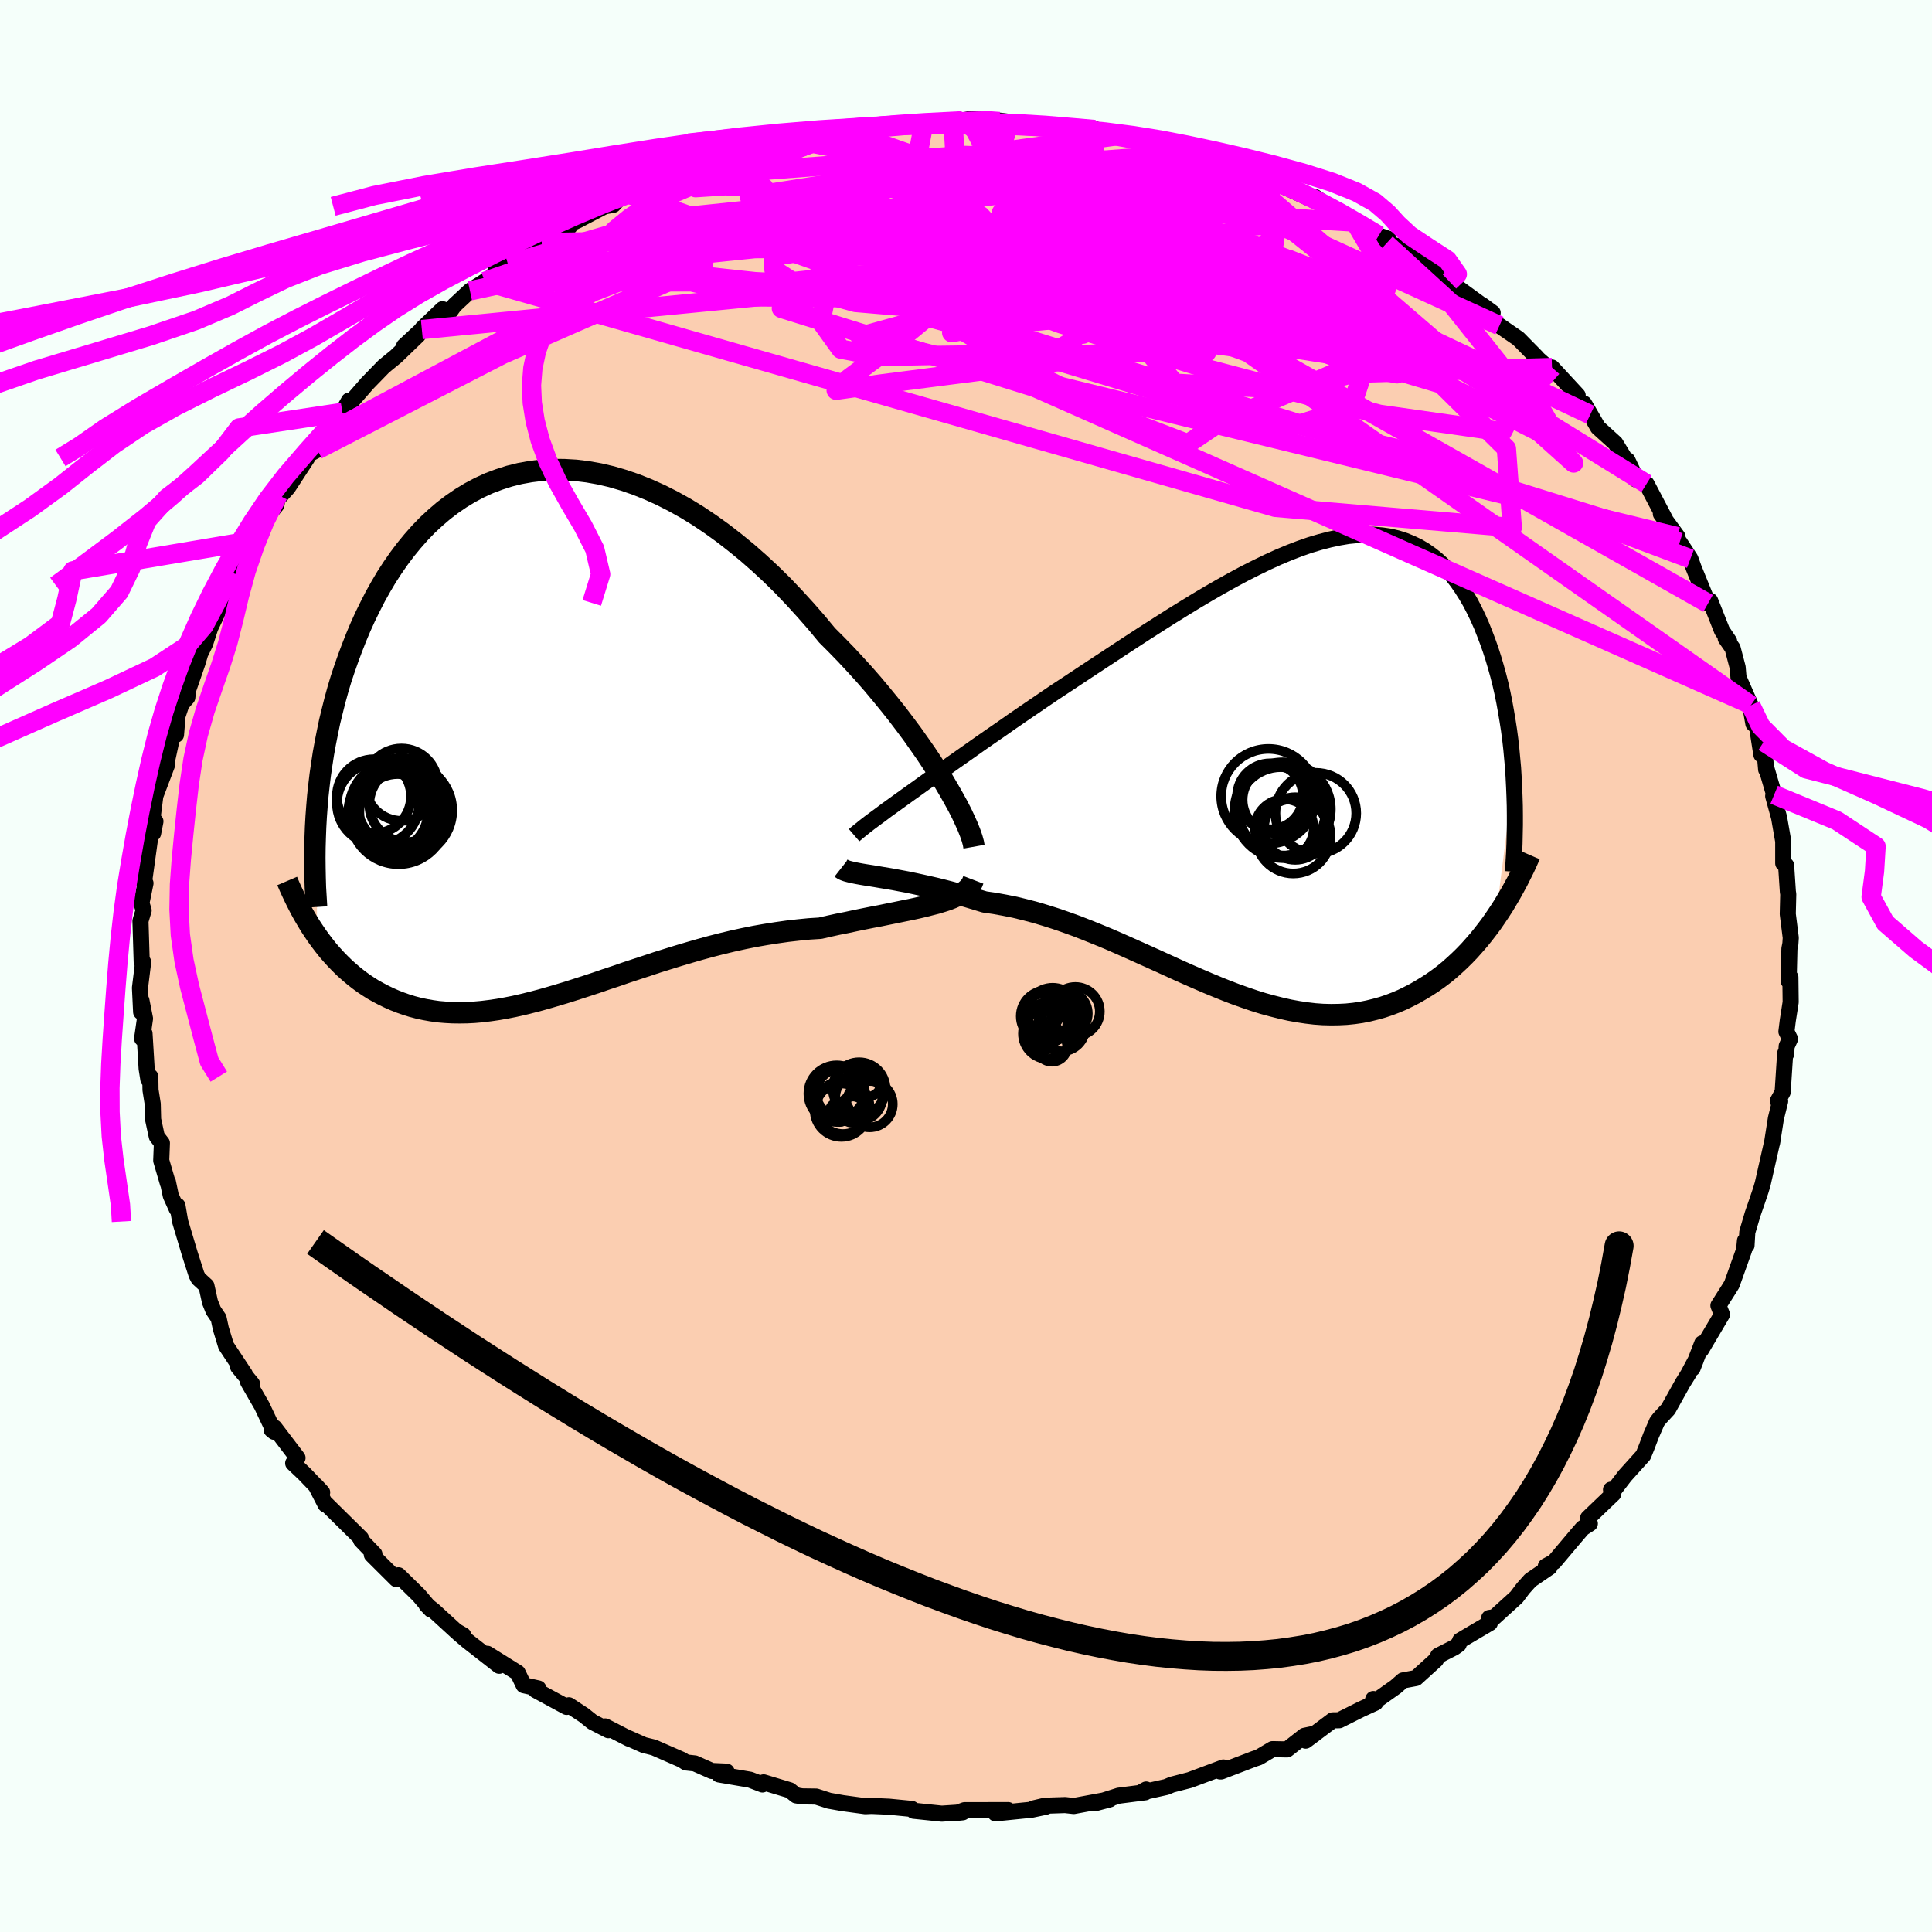 <svg xmlns="http://www.w3.org/2000/svg" width="500" height="500" viewBox="-100 -100 200 200"><defs><clipPath id="c"><path d="m41.32 4.97-.57-.93-.62-.96-.65-.98-.7-1-.72-1.02-.76-1.02-.79-1.04-.82-1.03-.85-1.04-.87-1.04-.9-1.03-.93-1.02-.94-1.01-.97-1-.98-.98-1.11-1.34-1.14-1.3-1.16-1.27-1.18-1.24-1.21-1.19-1.23-1.14-1.24-1.09-1.26-1.03-1.26-.98-1.28-.92-1.28-.86-1.29-.79-1.29-.72-1.28-.65-1.29-.58-1.27-.51-1.28-.44-1.26-.37-1.24-.29-1.24-.22-1.22-.15-1.2-.07-1.18-.01-1.16.07-1.14.14-1.11.2-1.09.27-1.06.34-1.04.39-1 .46-.98.52-.94.57-.92.63-.88.67-.85.73-.82.76-.79.82-.75.85-.72.88-.69.92-.66.95-.63.97-.59 1-.57 1.02-.53 1.04-.51 1.04-.48 1.06-.45 1.07-.42 1.07-.4 1.07-.38 1.08-.36 1.08-.33 1.1-.3 1.09-.28 1.11-.27 1.1-.23 1.11-.22 1.11-.2 1.1-.17 1.11-.16 1.1-.13 1.09-.12 1.1-.09 1.08v13.4l.37.51.39.51.39.49.41.47.43.47.43.44.45.44.46.41.47.4.48.38.5.37.51.34.52.33.54.3.55.29.56.27.59.26.59.23.62.22.62.19.65.17.66.14.68.12.7.1.71.06.73.04.74.01.76-.01.78-.04.8-.07.81-.1.83-.12.85-.15.86-.17.88-.2.89-.22.92-.24.92-.26.95-.28.96-.29.97-.31.99-.32 1-.33 1.02-.35 1.03-.34 1.04-.36 1.06-.35 1.07-.35 1.08-.36 1.09-.34 1.1-.34 1.11-.33 1.11-.32 1.13-.31 1.13-.29 1.13-.27 1.14-.25 1.14-.23 1.14-.2 1.14-.18 1.13-.16 1.14-.13 1.12-.11 1.12-.07.92-.21.91-.2.91-.18.88-.19.88-.18.85-.17.85-.16.82-.17.8-.16.77-.16.75-.15.73-.16.69-.16.66-.17.63-.16"/></clipPath><clipPath id="b"><path d="m-39.74 3.03.83-.59.86-.62.9-.64.93-.65.96-.68.98-.69 1.01-.71 1.02-.72L-31.2-3l1.06-.73 1.07-.75 1.09-.75 1.1-.75 1.1-.75 1.12-.76 1.35-.89 1.36-.9 1.36-.9 1.37-.9 1.35-.89 1.36-.89 1.34-.87 1.33-.85 1.32-.84 1.31-.81 1.29-.79 1.28-.76 1.25-.72 1.24-.69 1.21-.65 1.19-.6 1.17-.57 1.14-.52L-.32-22l1.09-.42 1.06-.37 1.04-.31 1.01-.26.98-.21.95-.16.92-.09.89-.05.87.02.83.07.81.12.77.18.75.24.71.29.69.33.66.39.63.44.61.48.58.53.55.56.52.61.5.65.47.68.45.71.43.74.4.77.38.79.36.81.33.83.32.84.3.85.28.87.26.88.25.9.23.91.21.93.19.94.17.95.16.95.15.97.13.97.11.98.09.98.09.98.06.99-1.85 14.5-.42.61-.44.59-.45.58-.46.57-.48.55-.49.55-.5.52-.52.51-.53.49-.54.48-.55.45-.57.43-.58.41-.6.39-.61.37-.62.36-.64.33-.65.32-.68.29-.68.26-.71.24-.72.2-.73.18-.75.15-.76.11-.78.08-.8.04-.81.01-.82-.02-.84-.06-.85-.1-.87-.13-.88-.16-.89-.2-.91-.23-.92-.25-.93-.29-.94-.32-.96-.34-.97-.37-.97-.39-.99-.41-1-.43-1.01-.44-1.01-.45-1.03-.47-1.03-.47-1.04-.47-1.05-.47-1.05-.47-1.06-.47-1.06-.46-1.07-.44-1.07-.43-1.07-.42-1.08-.39-1.07-.37-1.07-.34-1.07-.32-1.07-.28-1.06-.26-1.05-.21-1.05-.19-1.04-.15-.86-.26-.86-.26-.84-.24-.83-.23-.81-.21-.8-.2-.79-.18-.76-.17-.74-.16-.72-.15-.7-.13-.68-.13-.64-.11-.62-.1-.58-.1"/></clipPath><filter id="a"><feTurbulence baseFrequency=".05" numOctaves="3" result="noise" type="noise"/><feDisplacementMap in="SourceGraphic" in2="noise" scale="2"/></filter></defs><rect width="100%" height="100%" x="-100" y="-100" fill="#F5FFFA"/><path fill="#FBCEB1" stroke="#000" stroke-linejoin="round" stroke-width="1.667" d="m85.16 1.56.18-.4.03 2.58-.3 1.92-.14 1.13.37.76-.34.74-.06.83-.1-.08-.26 4.02-.5.91.24.03-.44 1.78-.4 2.56.11-.6-.11.55-.97 4.28-.21.7-.35 1.03-.47 1.36-.56 1.89-.08 1.38-.16-.49-.09.95-1.28 3.58-.33.53-1.05 1.65.37.93-2.17 3.67-.01-.26.13-.43-1 2.59.35-.89-.81 1.52-.56.9-1.5 2.69-.86.93-.29.36-.62 1.43-.46 1.21-.35.86-1.9 2.11-1.13 1.47-.31-.03.24.43-2.61 2.5.18.58-.74.47-.58.67-2.37 2.81-.87.47.39.09-1.98 1.35-.76.85-.68.9-2.29 2.08-.54.08.07.52-3.08 1.82-.15.4-.47.33-1.65.84-.24.44-2.06 1.87-1.35.25-.75.66L42 76.38l.17-.5.22.38-1.52.7-2.23 1.12-.68.01-2.8 2.1.98-.73-1.1.23-1.8 1.41-1.51-.03-1.43.85-.51.17-3.37 1.29h-.12l.34-.41-3.48 1.3-1.86.48-.57.24-2.7.6.62-.34-.1.29-2.74.35-2.44.78 1.51-.4-3.73.69-.89-.1-2.09.07-1.19.28 1.3-.18-1.47.31-3.77.38 1.32-.34-3.83.01h-.68l-.77.28.58-.06-2.17.14-2.91-.3-.19-.19-2.36-.23-1.8-.08-.65.03-2.35-.32-1.41-.25-1.33-.43-1.45-.02-.62-.1-.66-.53-2.71-.82-.12.22-1.27-.49-3.23-.55.79-.29-1.53-.07-1.76-.78-.91-.1-.44-.28-2.9-1.27-1.02-.25-1.57-.7.03.04-2.47-1.27.33.39-1.65-.85-.89-.71-1.55-1.02-.23.17-3.21-1.74.28-.17-1.52-.34-.62-1.29-3.14-1.96 1.23 1.24-3.28-2.56-.96-.82.52.22-.76-.44-2.29-2.1-.77-.61.49.51-1.28-1.51-2.1-2.06-.17.36-.05.04-2.54-2.53.27-.06-1.39-1.45v-.19l-3.68-3.63.01.14-1.02-1.98.67.72-1.84-1.92-1.16-1.1.45-.55-2.39-3.14-.3.22.27.22-1.27-2.69-1.43-2.48.41.2-1.44-1.75.7.76-1.95-2.95-.54-1.78-.23-1.07-.54-.8-.35-.87-.37-1.68-.82-.75-.2-.38-.7-2.18-1-3.35-.28-1.64-.07.34-.62-1.37-.3-1.43v.15l-.69-2.36.07-1.81-.53-.68-.38-1.77-.04-1.6-.23-1.45-.02-1.38-.2.3-.18-1.12-.22-3.64-.25.52.3-2.07-.37-1.87-.03 1.19-.12-2.5.33-2.67h-.15l-.13-4.25.2-.68.13-.41-.23-.76.42-2.06-.16-.04.11-.81.53-3.83.55-1.72-.24 1.23-.05-1.65.28-2.22 1.2-3.17-.51 1.2.34-.84.72-3.33.39-.19.16-1.96.41-1.22.6-.68.08-.76.98-2.83.28-.95.5-1.02.98-3.01-1.15 2.85 1.93-4.06-.19-.01.82-1.8.38-1.37.92-1.36 1.37-1.94-.38.21.75-1.47 1.95-2.39.18-1.05-.39.78 1.4-1.54 2-3.07-.23-.17 1.28-.68 1.81-3.25-1.1 1.72 1.88-2.34.69-1.22.37-.04 1.53-1.75-.05.05 1.75-1.8 1.27-1.04 2.26-2.18-1.43 1.12 1.84-1.71.05-.11 2.09-2 .75.27.47-.66 1.62-1.51 1.52-.97.9-.59.29-.64 1.27-.54-.05-.03 4.31-2.72-.81.49 1.24-1.3 1.64-.35-.8.11 1.68-.77 2.75-1.44.9-.16.71-.78.83-.34 4.1-1.71.66-.12-.47.42 2.33-1.22.86-.45 2.31-.28-1.29.28 2.49-.71 1.41-.6 2.01-.88.89.12 2.59-.78-1.46.22.86.1 3.12-.76 2.02-.13.81-.37.77.01 1.67-.16 1 .04 3.48-.41.44.11-.22.04 3.25-.19.95-.15.63-.15.08-.02 3.17.16 1.02.13-1.06-.04 5.33.37.62.15 1.93.17-.42.04 2.43.1-.12-.11 1.2.58 1.65.12 2.34.68 2.03.54-1.67-.25 3.17.53 2.15.34-1.44.07 1.9.32 1.57.56 1.6.58 1.15.42.04.08 2.79.76 2.38 1.1-1.19-.43 3.57 1.65-.31-.54 1.8 1.25.11.16 2.2 1.17.24.01 2.23 1.38 1.03.35-.27.5 1.09.22.93.32 1.05 1.1 4.07 2.66-1.5-.86.92.48L53.96-68l.56.38-1.03-.76 1.36 1.88.37.21 1.96 1.35 1.93 1.96-.08-.03 1.55 1.36.08-.3 2.66 2.88-.25.77 1.55 1.23-.63-1.14 1.43 2.46 1.8 1.63 1.04 1.71.21.05.87 1.83-.06.13 1.17.49 1.96 3.73-.48-.63 1.73 2.37-.1.63-.49-.86.81.82 1.11 1.7.33.92 1.5 3.69.22-.26 1.22 3.08.74 1.1-.36-.31.72 1.03.52 1.98.09 1.05 1.27 2.89-.09-.13.36 2.03.38.34.45 2.87.24-1.34.25 2.87.03-.12.8 2.73-.1.14.61 2.22.43 2.46v2.28l.3.21.18 2.73.04.26-.05 2.05.31 2.46-.04.62-.1.51-.08 3.35.18-.4" filter="url(#a)"/><path fill="#fff" d="m-39.74 3.03.83-.59.86-.62.9-.64.93-.65.96-.68.98-.69 1.01-.71 1.02-.72L-31.2-3l1.06-.73 1.07-.75 1.09-.75 1.1-.75 1.1-.75 1.12-.76 1.35-.89 1.36-.9 1.36-.9 1.37-.9 1.35-.89 1.36-.89 1.34-.87 1.33-.85 1.32-.84 1.31-.81 1.29-.79 1.28-.76 1.25-.72 1.24-.69 1.21-.65 1.19-.6 1.17-.57 1.14-.52L-.32-22l1.09-.42 1.06-.37 1.04-.31 1.01-.26.98-.21.95-.16.92-.09.89-.05.87.02.83.07.81.12.77.18.75.24.71.29.69.33.66.39.63.44.61.48.58.53.55.56.52.61.5.65.47.68.45.71.43.74.4.77.38.79.36.81.33.83.32.84.3.85.28.87.26.88.25.9.23.91.21.93.19.94.17.95.16.95.15.97.13.97.11.98.09.98.09.98.06.99-1.85 14.5-.42.61-.44.59-.45.58-.46.57-.48.55-.49.55-.5.52-.52.51-.53.49-.54.48-.55.45-.57.43-.58.41-.6.39-.61.37-.62.36-.64.33-.65.32-.68.29-.68.26-.71.24-.72.2-.73.18-.75.15-.76.11-.78.08-.8.04-.81.01-.82-.02-.84-.06-.85-.1-.87-.13-.88-.16-.89-.2-.91-.23-.92-.25-.93-.29-.94-.32-.96-.34-.97-.37-.97-.39-.99-.41-1-.43-1.01-.44-1.01-.45-1.03-.47-1.03-.47-1.04-.47-1.05-.47-1.05-.47-1.06-.47-1.06-.46-1.07-.44-1.07-.43-1.07-.42-1.08-.39-1.07-.37-1.07-.34-1.07-.32-1.07-.28-1.06-.26-1.05-.21-1.05-.19-1.04-.15-.86-.26-.86-.26-.84-.24-.83-.23-.81-.21-.8-.2-.79-.18-.76-.17-.74-.16-.72-.15-.7-.13-.68-.13-.64-.11-.62-.1-.58-.1" filter="url(#a)" transform="translate(33.77 -20.79)"/><path fill="#fff" d="m41.32 4.97-.57-.93-.62-.96-.65-.98-.7-1-.72-1.02-.76-1.02-.79-1.04-.82-1.03-.85-1.04-.87-1.04-.9-1.03-.93-1.02-.94-1.01-.97-1-.98-.98-1.11-1.34-1.14-1.3-1.16-1.27-1.18-1.24-1.21-1.19-1.23-1.14-1.24-1.09-1.26-1.03-1.26-.98-1.28-.92-1.28-.86-1.29-.79-1.29-.72-1.28-.65-1.29-.58-1.27-.51-1.28-.44-1.26-.37-1.24-.29-1.24-.22-1.22-.15-1.2-.07-1.18-.01-1.16.07-1.14.14-1.11.2-1.09.27-1.06.34-1.04.39-1 .46-.98.52-.94.57-.92.63-.88.67-.85.73-.82.76-.79.82-.75.85-.72.88-.69.92-.66.95-.63.97-.59 1-.57 1.02-.53 1.04-.51 1.04-.48 1.06-.45 1.07-.42 1.07-.4 1.07-.38 1.08-.36 1.08-.33 1.1-.3 1.09-.28 1.11-.27 1.1-.23 1.11-.22 1.11-.2 1.1-.17 1.11-.16 1.1-.13 1.09-.12 1.1-.09 1.08v13.4l.37.51.39.51.39.49.41.47.43.47.43.44.45.44.46.41.47.4.48.38.5.37.51.34.52.33.54.3.55.29.56.27.59.26.59.23.62.22.62.19.65.17.66.14.68.12.7.1.71.06.73.04.74.01.76-.01.78-.04.8-.07.81-.1.83-.12.85-.15.86-.17.88-.2.89-.22.92-.24.92-.26.95-.28.96-.29.97-.31.99-.32 1-.33 1.02-.35 1.03-.34 1.04-.36 1.06-.35 1.07-.35 1.08-.36 1.09-.34 1.1-.34 1.11-.33 1.11-.32 1.13-.31 1.13-.29 1.13-.27 1.14-.25 1.14-.23 1.14-.2 1.14-.18 1.13-.16 1.14-.13 1.12-.11 1.12-.07.92-.21.91-.2.91-.18.88-.19.88-.18.85-.17.85-.16.82-.17.8-.16.77-.16.75-.15.73-.16.69-.16.66-.17.63-.16" filter="url(#a)" transform="translate(-43.63 -24.1)"/><g fill="none" stroke="#000" transform="translate(33.77 -20.79)"><path stroke-linejoin="round" stroke-width="1.667" d="m-45.35 7.25.29-.25.36-.29.42-.34.49-.38.55-.41.6-.44.65-.49.71-.51.75-.54.79-.57.83-.59.86-.62.9-.64.93-.65.96-.68.98-.69 1.01-.71 1.02-.72L-31.2-3l1.06-.73 1.07-.75 1.09-.75 1.1-.75 1.1-.75 1.12-.76 1.35-.89 1.36-.9 1.36-.9 1.37-.9 1.35-.89 1.36-.89 1.34-.87 1.33-.85 1.32-.84 1.31-.81 1.29-.79 1.28-.76 1.25-.72 1.24-.69 1.21-.65 1.19-.6 1.17-.57 1.14-.52L-.32-22l1.09-.42 1.06-.37 1.04-.31 1.01-.26.98-.21.95-.16.92-.09.89-.05.87.02.83.07.81.12.77.18.75.24.71.29.69.33.66.39.63.44.61.48.58.53.55.56.52.61.5.65.47.68.45.71.43.74.4.77.38.79.36.81.33.83.32.84.3.85.28.87.26.88.25.9.23.91.21.93.19.94.17.95.16.95.15.97.13.97.11.98.09.98.09.98.06.99.05.98.04.99.03.98.01.98v.98l-.02.98-.02.97-.04.97-.06.97-.06.96" filter="url(#a)"/><path stroke-linejoin="round" stroke-width="2.222" d="m-46.69 10.66.14.11.2.1.25.09.3.08.34.08.4.08.43.08.48.08.52.08.55.09.58.1.62.1.64.11.68.13.7.13.72.15.74.16.76.17.79.18.8.2.81.21.83.23.84.24.86.26.86.26 1.04.15 1.05.19 1.05.21 1.06.26 1.07.28 1.07.32 1.07.34 1.07.37 1.08.39 1.07.42 1.07.43 1.07.44 1.06.46 1.06.47 1.05.47 1.05.47 1.04.47 1.03.47 1.03.47 1.01.45 1.01.44 1 .43.99.41.97.39.97.37.96.34.94.32.93.29.92.25.91.23.89.2.88.16.87.13.85.1.84.06.82.02.81-.01.8-.04.78-.08.76-.11.75-.15.73-.18.72-.2.71-.24.68-.26.68-.29.65-.32.64-.33.62-.36.61-.37.6-.39.58-.41.57-.43.55-.45.54-.48.53-.49.52-.51.5-.52.49-.55.48-.55.46-.57.45-.58.44-.59.42-.61.41-.61.4-.62.38-.64.37-.63.36-.65.35-.65.33-.66.33-.66.31-.67.29-.67" filter="url(#a)"/><circle cx="-.815" cy="6.56" r="3.038" clip-path="url(#b)" filter="url(#a)"/><circle cx="-1.015" cy="4.66" r="4.952" clip-path="url(#b)" filter="url(#a)"/><circle cx="-1.675" cy="3.585" r="3.462" clip-path="url(#b)" filter="url(#a)"/><circle cx="-1.16" cy="4.8" r="4.6" clip-path="url(#b)" filter="url(#a)"/><circle cx=".315" cy="6.56" r="3.24" clip-path="url(#b)" filter="url(#a)"/><circle cx="-2.455" cy="3.215" r="4.898" clip-path="url(#b)" filter="url(#a)"/><circle cx=".11" cy="7.355" r="3.86" clip-path="url(#b)" filter="url(#a)"/><circle cx="-.81" cy="4.555" r="4.802" clip-path="url(#b)" filter="url(#a)"/><circle cx="-2.29" cy="3.225" r="3.416" clip-path="url(#b)" filter="url(#a)"/><circle cx="2.445" cy="4.975" r="4.182" clip-path="url(#b)" filter="url(#a)"/></g><g fill="none" stroke="#000" transform="translate(-43.63 -24.1)"><path stroke-linejoin="round" stroke-width="2.222" d="m44.46 11.75-.07-.39-.13-.47-.19-.55-.24-.61-.3-.67-.34-.73-.4-.78-.45-.82-.49-.86-.53-.9-.57-.93-.62-.96-.65-.98-.7-1-.72-1.02-.76-1.02-.79-1.04-.82-1.03-.85-1.04-.87-1.04-.9-1.03-.93-1.02-.94-1.01-.97-1-.98-.98-1.11-1.34-1.14-1.3-1.16-1.27-1.18-1.24-1.21-1.19-1.23-1.14-1.24-1.09-1.26-1.03-1.26-.98-1.28-.92-1.28-.86-1.29-.79-1.29-.72-1.28-.65-1.29-.58-1.27-.51-1.28-.44-1.26-.37-1.24-.29-1.24-.22-1.22-.15-1.2-.07-1.18-.01-1.16.07-1.14.14-1.11.2-1.09.27-1.06.34-1.04.39-1 .46-.98.52-.94.57-.92.63-.88.67-.85.73-.82.76-.79.82-.75.85-.72.88-.69.92-.66.95-.63.97-.59 1-.57 1.02-.53 1.04-.51 1.04-.48 1.06-.45 1.07-.42 1.07-.4 1.07-.38 1.08-.36 1.08-.33 1.1-.3 1.09-.28 1.11-.27 1.1-.23 1.11-.22 1.11-.2 1.1-.17 1.11-.16 1.1-.13 1.09-.12 1.1-.09 1.08-.08 1.08-.06 1.07-.04 1.07-.03 1.05-.01 1.05.01 1.04.02 1.03.03 1.02.06 1 .06 1" filter="url(#a)"/><path stroke-linejoin="round" stroke-width="2.222" d="m44.39 15.18-.13.34-.2.31-.26.29-.31.26-.37.24-.42.22-.46.21-.51.2-.56.18-.59.18-.63.16-.66.17-.69.16-.73.16-.75.15-.77.16-.8.16-.82.17-.85.16-.85.17-.88.18-.88.19-.91.18-.91.2-.92.21-1.12.07-1.12.11-1.14.13-1.13.16-1.14.18-1.14.2-1.14.23-1.14.25-1.13.27-1.13.29-1.13.31-1.11.32-1.11.33-1.1.34-1.09.34-1.08.36-1.07.35-1.06.35-1.04.36-1.03.34-1.02.35-1 .33-.99.32-.97.31-.96.29-.95.28-.92.26-.92.24-.89.22-.88.2-.86.17-.85.15-.83.12-.81.1-.8.07-.78.04-.76.01-.74-.01-.73-.04-.71-.06-.7-.1-.68-.12-.66-.14-.65-.17-.62-.19-.62-.22-.59-.23-.59-.26-.56-.27-.55-.29-.54-.3-.52-.33-.51-.34-.5-.37-.48-.38-.47-.4-.46-.41-.45-.44-.43-.44-.43-.47-.41-.47-.39-.49-.39-.51-.37-.51-.36-.53-.35-.53-.33-.55-.33-.56-.31-.56-.3-.58-.29-.58-.28-.59-.27-.59-.26-.61" filter="url(#a)"/><circle cx="-14.22" cy="7.347" r="3.92" clip-path="url(#c)" filter="url(#a)"/><circle cx="-15.295" cy="7.832" r="4.908" clip-path="url(#c)" filter="url(#a)"/><circle cx="-16.19" cy="8.142" r="4.124" clip-path="url(#c)" filter="url(#a)"/><circle cx="-17.235" cy="7.277" r="4.254" clip-path="url(#c)" filter="url(#a)"/><circle cx="-14.78" cy="7.217" r="4.644" clip-path="url(#c)" filter="url(#a)"/><circle cx="-15.115" cy="8.562" r="4.994" clip-path="url(#c)" filter="url(#a)"/><circle cx="-14.81" cy="5.327" r="3.746" clip-path="url(#c)" filter="url(#a)"/><circle cx="-17.66" cy="6.532" r="3.838" clip-path="url(#c)" filter="url(#a)"/><circle cx="-15.19" cy="8.207" r="3.98" clip-path="url(#c)" filter="url(#a)"/><circle cx="-14.42" cy="7.997" r="4.866" clip-path="url(#c)" filter="url(#a)"/></g><g fill="none" stroke="#F0F" stroke-linejoin="round" stroke-width="2"><path d="m-43.92-74.89 48.36-.74 3.15.34-2.88 2.27 2.23 3.6 3.68 3.09 1.5.92-.33-1.53-.23-2.96.87-2.79 1.71-1.26 1.95.8 2.1 2.45 2.76 2.92 4.26 2.23 6.47 1.29 8.64 1.36 9.64 2.88 8.19 4.14 3.38 1.71-3.04-5.29 2.17-2.49" filter="url(#a)"/><path d="m13.22-86.7.11 4.91-8.12 1.52-4.95.78-1.27 1.85 2.97 3.46L8-69.78l7.01 3.99 6.17 2.29 3.75-.06-.4-2.22-5.82-3.43-10.91-3.4-13.3-2.3-11.42-.86-6.31.22-3.48 1.18-11.87 4.57-27.86 14.83" filter="url(#a)"/><path d="m-47.42-72.66 16.17-4.69 18.03-1.87 10.47 1.87 4.7 2.89 1.16 1.77-.76.22-1.39-.66-1.16-.76-.39-.39.92.1 2.77.58 4.49 1 4.94 1.35 3.18 1.52-.56 1.43-4.58 1.09-6.69.59-5.65.05-2.43-.67.27-1.75.02-3.13-2.87-3.8-.38-2.67 34.88-4.04" filter="url(#a)"/><path d="m-34.97-79.92 40.8 14.5-3.09-4.37-2.15-5.8.9-2.09 1.36 1.45 1.13 3.01.82 2.6-.17 1.12-1.94-.45-3.35-1.54-2.72-1.96.51-1.74 4.54-1.06 6.03-.32 3.32-.1-.31-.47 3.29.18 19.01 4.92 31.61 14.97" filter="url(#a)"/><path d="m27.72-82.63 27.86 24 7.32 6.56-2.63-2.84-6.52-5.71-7.19-5.25-6.46-3.34-6.08-1.38-7.02-.18-8.56.25-8.79.54-6.26 1.23-1.3 2.26 4.71 3.05 12.43 3.76 25.4 6.14 30.36 11.39" filter="url(#a)"/><path d="m9.4-86.9-.37 4.29-11.67 4.14-3.44 3 1.66.67 1.8-.62.42-.14.47 1.31 3.23 2.5 7.79 2.54 11.31 1.4 11.31-.27 7.87-1.41 3.63-1.33 1.11-.36-.03-.21L42-74.05l-1.74-2.96" filter="url(#a)"/><path d="M28.91-82.13 2.27-66.86l3.5 5.31 4.83-2.9 5.62-4.91 5.89-3.55 5.75-1.16 5.54.91 4.71 1.86 2.67 1.59-.33.65-3.75-.12-7.61-.25-12.22.02-16.57.12-16.05.03-3.36 1.18 26.2 8.18 74.06 32.79" filter="url(#a)"/><path d="m4.51-87.38-2.23 7.04-8.78 8.23 8.99 7.35 17.27 4.33 14.03.76 6.4-1.71-.11-2.44-3.01-1.62h-2.16l1.06 1.43 4.13 1.83 4.51.88.9-1.12-6-3.5-13.85-5.3-19.7-5.22-21.63-2.16-20.39 2.99-13.77 4.75" filter="url(#a)"/><path d="M73.88-43.85 5.42-65.18-5.6-72.73l10.12.38L16-69.84l4 1.68-2.49.17-3.42-.96.04-1.38 4.04-1.14 5.51-.58 3.71-.16-.13-.25-3.9-.6-5.82-.52-5.8.32-5.63.89-5.76-1.19-1.25-6.38-.44-7.41" filter="url(#a)"/><path d="m28.87-82.21 3.03 6.58-4.93 5.07-4.26.56 1.19-.53 2.28-.41-1.9-.81-7.35-1.4-9.84-1.19-7.56-.05-1.74 1.42 4.29 2.36 7.28 2.43 6.51 1.85 4.32 1.2 2.44.56-4-1.2-24.06-5-44.4-.09" filter="url(#a)"/><path d="m-12.54-86.42 40.55 14.29 3.69 1.41-11.5-.62-16.95-.49-14.91.3-8.81.96-2.3.9 2.18.12 3.67-.91 2.6-1.56.07-1.48-2.75-.8-4.87.04-5.64.58-4.92.68-3.13.51-.87.36 1.56.16 3.85-.32 3.87-.52-3.06 1.72-17.76 7.78-19.18 9.87" filter="url(#a)"/><path d="m-47.42-72.66 15.44.72 15.53 1.68 11.01 1.57 8.29 1.32 2.96 1.17-3.39.25-6.55-1.31-4.5-2.41 1.05-2.11 6.24-.57 7.79.94 5.03.91.41-1.01-2.14-3.24-.98-3.52-1.27-2.18-25.18-5.08" filter="url(#a)"/><path d="m43.49-74.77 6.67 6.1 7.44 9.36-2.08 4.01-12.71-1.81-17.52-4.62-15.47-4.75-9.74-3.56-4.23-2.02-1.05-.61.08.44.79 1.02 2.56 1.13 5.52.91 8.22.6 8.65.28 5.89-.05 1.1-.47-2.89-.83-3.36-.93-.25-.8 3.14-.93 4.04-1.04 9.03 2.96 33.13 20.47" filter="url(#a)"/><path d="M16.07-86 .73-83.92l9.48 3.36 9.87 4.29 2.95 2.72-2.45.87-4.68.06-5.71-.02-6.91-.06-7.76-.33-7.3-.55-5.38-.32-2.74.44.02 1.37 2.86 1.86 5.57 1.54 7.07.6 5.78-.36 1.86-1.03-.71-1.5 4.72-.53L29.2-63.5l52.04 36.52" filter="url(#a)"/><path d="M40.26-77.01 8.91-78.9l-.03 6.63 3.26 4.78-1.28.57-3.5-1.87L4.7-71.3l-1.18-2.23-.53-1.64-.41-1.08.25-.71 2.06-.39 4.74.24 7.71 1.54 10.01 3.48 10.29 5.25 6.34 4.95-4.2-.4-19.95-11.56L-.39-87.5" filter="url(#a)"/><path d="m-9.29-86.94-2.76 5.96L3.63-70.83l18.03 5.97 10.47 1.36 3.09-.5-1.24-.87-2.65-1.28-1.87-1.93-.11-2.35 1.23-2.32 1.29-1.92.2-1.36-1.21-.67-2.23.21-2.91 1.17-4.04 1.96-6.31 2.31-9.23 2.21-10.71 1.9-6.41 1.77 14.31 3.61 70.33 17.12" filter="url(#a)"/><path d="m-56.33-65.88 55.55-5.43 24.28 4.58-4.31 3.02-15.52 1.85-12.43 1.6-4.68.66 1.31-1.23 4.32-3.22 5.36-4.41 4.95-4.48 2.94-3.51v-1.82l-1.77.28-.12 2.34 4.33 3.73 6.03 3.58-2.72.71-18.24-5.49 2.68-14.08" filter="url(#a)"/><path d="M76.82-37.54 21.21-68.98 7.23-79.97l.56-1.67 2.96 2.42 1.92 3.24 1.27 2.22 1.33.8 1.37-.1 1.11-.47 1.14-.61 2.29-.41 5.02.73 8.62 3.38 11.21 7.06 9.91 9.81.61 8.18-24.53-2.09-81.85-23.38" filter="url(#a)"/><path d="m44.58-74.55-1.07 4.45-19.91-5.49-19.38-4.15-14.64-.93-10.44 1.57-6.7 2.81-2.56 3.03 2.05 2.52 6.36 1.47 8.84.09 8.18-1.18 4.18-1.94-1.64-1.88-6.6-1.23-8.18-.52-5.7-.4-1.01-1 2.11-1.72.61-1.53-3.99-.19-3.08.2 16.26-6.22" filter="url(#a)"/><path d="m31.7-81.37-34.48 6.32 3.2 1.19 12.13 2.66 13 3.59 7.82 1.97 1.19-.52-2.22-1.9-1.4-1.79 1.08-1.12 1.9-.85-.53-1.29-5.2-2.16-8.84-2.9-7.25-2.7 1.95-.79 15.37 3.57 25.8 11.8" filter="url(#a)"/><path d="m24.09-84.16-34.2 2.57-12.33 1.92.82.86 6.72 1.37 9.51 1.75 9.84 1.45 7.43.83 3.53.31.27.03-1.07-.1-.93-.38-.32-.83.13-1.09-1.47-1.44-8.14-4.1-3.56-6.66" filter="url(#a)"/><path d="m-30.87-81.63 30.73-2.28 16.13.56 9.56 2.47 8 4.52 6.5 5.21 3 3.79-.72 1.52-1.93.4-.37 1.25 1 2.92-1.18 3.51-6.47 2.02-9.12-1.4-5.86-7.04-30.94-22.24" filter="url(#a)"/><path d="M13.22-86.7 6.43-76.47-.9-67.88l-.58 2.32 3.75-.69 7.08-.69 7.63.33 4.9 1.08.58 1.18-3.51.78-6.43.26H4.66l-7.61.1-5.99.11-4.02-.76-2.06-2.87 1.06-5.31 4.77-5.56-1.85-.93-40.31 8.64" filter="url(#a)"/><path d="m60.66-61.95-22.67.66-11.9 5.12-3.12 2.11-6.34-2.43-9.15-4.65-7.97-4.69-5.05-3.86-2.68-2.96-1.38-2.08-.63-1.24.41-.51 2.29-.05 4.86.12 7.03.06 7.14-.17 4.18-.66-.88-1.53-4.05-2.52 1.38-2.3 19.57 2.16M-.39-87.5l-3.85.2-2.52.17-2.89.23-3.43.33-3.76.44-3.93.54-3.96.62-3.92.68-3.78.74-3.57.8-3.38.85-3.3.94-3.36 1.01-3.55 1.09-3.8 1.16-4.09 1.23-4.47 1.31-4.99 1.39-5.71 1.47-6.65 1.56-7.68 1.62-8.56 1.67-8.84 1.7-8.08 1.72-6.24 1.76-4.4 1.79-4.55 1.74-7.21 1.43" filter="url(#a)"/><path d="m-9.29-86.94-2.21.28-1.66.46-1.55.58-1.79.66-2.05.72-2.26.77-2.43.81-2.55.88-2.55.96-2.42 1.04-2.17 1.12-1.85 1.2-1.55 1.27-1.32 1.35-1.18 1.43-1.12 1.5-1.1 1.57-1.05 1.63-.96 1.67-.81 1.7-.6 1.72-.37 1.74-.14 1.76.08 1.82.3 1.88.52 2 .78 2.12 1.04 2.21 1.27 2.26 1.35 2.29 1.21 2.38.61 2.6-.92 2.97m21.06-47.94-.88.08-2.65.57-3.47.75-3.78.83-3.75.92-3.58 1.01-3.52 1.1-3.75 1.19-4.28 1.24-4.88 1.29-5.23 1.31-5.07 1.34-4.39 1.35-3.51 1.38-2.88 1.39-2.85 1.43-3.53 1.5-4.66 1.59-5.71 1.72-6.17 1.85-5.76 1.99-4.71 2.07-3.78 2.1-3.97 2.08-6.19 2.22-10.64 3.25" filter="url(#a)"/><path d="m-22.57-84.31-3.15.94-2.65.77-2.69.83-2.83.95-2.97 1.07-3.04 1.16-3.1 1.23-3.16 1.3-3.2 1.36-3.23 1.45-3.18 1.52-3.08 1.6-2.94 1.64-2.87 1.68-2.95 1.71-3.2 1.73-3.51 1.75-3.73 1.79-3.69 1.85-3.41 1.92-3.02 2.02-2.75 2.12-2.8 2.22-3.17 2.3-3.64 2.38-3.94 2.47-3.9 2.54-3.55 2.56-3.11 2.44-2.84 2.22-3.05 2.16-3.41 2.83" filter="url(#a)"/><path d="m-23.98-83.71-1.77.54-2.45.79-2.86 1.01-3.11 1.16-3.18 1.23-3.06 1.28-2.91 1.3-2.79 1.33-2.73 1.34-2.7 1.37-2.62 1.38-2.49 1.41-2.35 1.46-2.24 1.54-2.21 1.63-2.25 1.75-2.32 1.87-2.37 1.98-2.38 2.05-2.34 2.1-2.31 2.12-2.32 2.15-2.44 2.2-2.68 2.26-2.93 2.3-3.13 2.34-3.29 2.43M83.66-17.73l6.5 2.68 4.05 2.67-.16 2.59-.35 2.64 1.47 2.69 3.15 2.73 3.7 2.72 3.2 2.67 2.17 2.62 1.23 2.55.73 2.51.71 2.49 1.04 2.5 1.52 2.51 2.01 2.55 2.39 2.56 2.55 2.57 2.41 2.58 1.87 2.55.95 2.53-.2 2.48-1.2 2.4-1.62 2.31-1.19 2.22-.03 2.18 1.26 2.18 1.84 2.23 1.23 2.25.31 2.26 2.3 2.45M-64.56-57.31l-1.53 1.64-2.19 2.46-2.13 2.47-1.84 2.39-1.61 2.39-1.5 2.44-1.43 2.49-1.32 2.5-1.2 2.46-1.07 2.42-.97 2.4-.87 2.42-.8 2.45-.72 2.51-.64 2.57-.58 2.59-.54 2.62-.5 2.62-.46 2.62-.43 2.63-.36 2.65-.3 2.65-.25 2.66-.21 2.65-.19 2.62-.18 2.58-.15 2.54-.09 2.5.01 2.49.13 2.5.28 2.49.35 2.4.32 2.21.1 1.73" filter="url(#a)"/><path d="m-64.56-57.31-10.69 1.61-1.85 2.43-2.53 2.46-3.07 2.35-2.1 2.35-.98 2.42-.67 2.47-1.21 2.49-2.12 2.44-2.94 2.39-3.46 2.35-3.68 2.35-3.72 2.41-3.7 2.48-3.77 2.54-4.05 2.59-4.58 2.61-5.24 2.59-5.62 2.57-5.25 2.56-3.91 2.59-2.33 2.66-2.14 2.73-4.27 2.59-5.78 1.85m236.8-26.78 4.38 2.8 12.05 3.08 10.2 3.08 4.41 2.96.37 2.85-1.1 2.78-1.14 2.75-.46 2.67.85 2.59 2.79 2.48 4.96 2.41 6.67 2.39 7.32 2.43 6.7 2.5 5.09 2.57 3.14 2.63 1.53 2.64.73 2.65.78 2.63 1.4 2.64 2.23 2.66 3.04 2.59 3.56 2.28 2.77 1.66-.49 1.25M-71.21-48.76l-1.38 2.74-1.02 2.5-.9 2.61-.71 2.61-.59 2.48-.6 2.35-.72 2.3-.81 2.32-.82 2.4-.71 2.49-.55 2.56-.39 2.59-.3 2.61-.27 2.58-.25 2.58-.19 2.58-.05 2.6.14 2.64.38 2.67.58 2.68.7 2.67.69 2.64.65 2.43.98 1.58" filter="url(#a)"/><path d="m-73.71-44.06-18.74 3.15-.63 2.93-.67 2.54-3.08 2.3-3.69 2.25-3.29 2.32-2.96 2.42-2.95 2.53-2.97 2.58-2.85 2.62-2.68 2.61-2.68 2.61-3.02 2.61-3.63 2.61-4.31 2.62-4.73 2.64-4.68 2.65-4.03 2.64-2.87 2.61-1.5 2.56-.32 2.51.23 2.48-.18 2.47-1.54 2.49-3.18 2.47-3.7 2.39-1.59 2.19 1.68 1.71" filter="url(#a)"/><path d="m-76-40.76-1.55 3.03-1.34 2.51-1.84 2.16-3.27 2.15-4.77 2.25-5.53 2.4-5.66 2.51-5.96 2.58-6.82 2.61-7.9 2.59-8.35 2.58-7.49 2.57-5.41 2.57-2.81 2.59-.58 2.63.69 2.65.78 2.66-.24 2.63-2.17 2.57-4.55 2.4-5.89 2.16-3.39 2.24M81.24-26.98l1.04 2.16 2.3 2.32 4.26 2.35 5.49 2.43 5.32 2.51 4.14 2.57 2.63 2.61 1.35 2.66.74 2.68.89 2.71 1.51 2.69 2.11 2.67 2.3 2.63 1.99 2.57 1.31 2.54.57 2.52.02 2.52-.2 2.53-.14 2.55.1 2.57.49 2.58.95 2.58 1.47 2.56 1.96 2.54 2.29 2.49 2.31 2.41 1.93 2.32 1.23 2.24.37 2.19-.41 2.2-1.09 2.23-1.56 2.27-.95 2.26 2.08 2.46M50.05-70.85l.81-.77-1.03-1.46-2.08-1.35-1.83-1.22-1.25-1.16-1.02-1.12-1.3-1.11-1.91-1.07-2.53-1.02-2.97-.94-3.14-.86-3.11-.77-2.98-.68-2.83-.6-2.75-.53-2.8-.45-2.92-.38-3.13-.3-3.36-.23-3.54-.16-3.69-.07-3.81.01-3.9.09-4.01.18-4.12.26-4.22.35-4.26.43-4.24.53-4.21.61-4.25.67-4.46.73-4.82.76-5.17.8-5.31.89-5.17 1.03-4.25 1.12" filter="url(#a)"/><path d="m42.73-75.62-2.13-1.27-2-1.15-2.08-1.11-2.27-1.1-2.4-1.04-2.43-.96-2.41-.85-2.39-.74-2.4-.66-2.41-.59-2.45-.51-2.54-.45-2.63-.37-2.74-.31-2.85-.24-2.91-.16-2.94-.08-2.92.01-2.93.08-2.96.15-3.03.24-3.12.32-3.18.41-3.22.52-3.26.63-3.43.79-4.05 1.06" filter="url(#a)"/><path d="m32.89-80.7-1.53-.71-2.04-.78-1.89-.77-1.72-.7-1.89-.65-2.29-.61-2.69-.56-2.91-.49-2.96-.42-2.89-.34-2.79-.26-2.74-.17-2.73-.09-2.84-.01-3.02.09-3.25.15-3.47.22-3.62.27-3.64.32-3.55.32-3.36.3-3.76.4" filter="url(#a)"/><path d="m27.72-82.63-2.1-.88-2.16-.67-2.26-.59-2.27-.54-2.29-.48-2.35-.42-2.5-.35-2.71-.28-2.93-.2-3.11-.13-3.2-.05-3.25.04-3.27.11-3.35.19-3.49.27-3.7.36-3.93.44-4.17.54-4.36.62-4.49.68-4.55.73-4.51.74-4.36.76-4.11.84-4.75 1.32" filter="url(#a)"/><path d="m13.34-86.59-2.28-.2-2.87-.24-3.07-.18-3.02-.1-3.01.01-3.13.09-3.34.17-3.53.25-3.64.34-3.73.42-3.82.51-3.96.59-4.13.67-4.25.72-4.27.8-4.17.86-4.01.94-3.88 1.01-3.85 1.09-3.98 1.16-4.23 1.24-4.51 1.32-4.77 1.39-4.94 1.48-5 1.56-4.99 1.62-4.93 1.67-4.85 1.7-4.83 1.73-4.81 1.73-4.72 1.71-4.59 1.66-4.87 1.6-6.03 1.76-6.29 2.75" filter="url(#a)"/><path d="m3.45-87.42-.98-.07-2.01.04-2.5.12-2.78.19-2.9.25-2.9.29-2.83.36-2.76.42-2.72.51-2.76.59-2.85.68-3.03.79-3.21.87-3.39.98-3.51 1.06-3.54 1.15-3.51 1.21-3.41 1.26-3.26 1.3-3.11 1.34-2.98 1.35-2.9 1.38-2.89 1.4-2.93 1.44-2.98 1.5-3.03 1.58-3.12 1.71-3.28 1.85-3.48 2-3.61 2.11-3.41 2.11-2.65 1.85-1.97 1.21" filter="url(#a)"/></g><g fill="none" stroke="#000"><circle cx="8.518" cy="7.006" r="2.622" filter="url(#a)"/><circle cx="8.334" cy="5.198" r="2.666" filter="url(#a)"/><circle cx="7.938" cy="4.706" r="1.83" filter="url(#a)"/><circle cx="9.878" cy="6.35" r="2.48" filter="url(#a)"/><circle cx="8.89" cy="8.322" r="1.582" filter="url(#a)"/><circle cx="10.234" cy="4.922" r="2.374" filter="url(#a)"/><circle cx="8.386" cy="5.886" r="2.104" filter="url(#a)"/><circle cx="8.966" cy="4.958" r="2.706" filter="url(#a)"/><circle cx="7.874" cy="7.502" r="1.294" filter="url(#a)"/><circle cx="11.318" cy="4.706" r="2.536" filter="url(#a)"/><circle cx="-10.248" cy="12.03" r="1.512" filter="url(#a)"/><circle cx="-13.388" cy="13.21" r="2.926" filter="url(#a)"/><circle cx="-13.096" cy="15.106" r="1.04" filter="url(#a)"/><circle cx="-11.724" cy="14.866" r="1.358" filter="url(#a)"/><circle cx="-12.9" cy="14.926" r="2.762" filter="url(#a)"/><circle cx="-12.732" cy="14.638" r="2.756" filter="url(#a)"/><circle cx="-11.06" cy="12.694" r="2.73" filter="url(#a)"/><circle cx="-11.1" cy="13.59" r="2.434" filter="url(#a)"/><circle cx="-9.98" cy="14.298" r="2.4" filter="url(#a)"/><circle cx="-13.012" cy="13.13" r="2.496" filter="url(#a)"/></g><path fill="#D77F8C" stroke="#000" stroke-linejoin="round" stroke-width="3" d="m-67.34 28.57 1.82 1.28 1.81 1.27 1.82 1.26 1.82 1.24 1.81 1.24 1.82 1.22 1.82 1.22 1.81 1.19 1.81 1.19 1.82 1.17 1.81 1.16 1.81 1.14 1.8 1.13 1.8 1.11 1.8 1.1 1.8 1.08 1.79 1.06 1.79 1.04L-33 50.7l1.78 1.01 1.78.99 1.76.96 1.77.95 1.75.93 1.75.91 1.75.88 1.73.87 1.73.84 1.72.82 1.72.79 1.7.77 1.7.75 1.69.72 1.68.69 1.67.67 1.66.65 1.65.61 1.63.59 1.63.56 1.62.54 1.61.5 1.59.48 1.58.44 1.57.41 1.56.39 1.54.35 1.53.32 1.52.29 1.5.26 1.49.22 1.47.19 1.46.15 1.45.12 1.43.09 1.41.05 1.39.01 1.38-.02 1.37-.06 1.34-.1 1.33-.13 1.31-.18 1.3-.21 1.27-.25 1.26-.3 1.23-.33 1.22-.37 1.2-.42 1.18-.46 1.15-.5 1.14-.54 1.12-.59 1.09-.63 1.07-.67 1.06-.72 1.02-.76 1.01-.81.98-.86.97-.9.93-.95.92-1 .89-1.05.86-1.09.84-1.15.82-1.19.79-1.25.76-1.29.74-1.35.71-1.4.69-1.45.66-1.5.63-1.55.6-1.61.58-1.66.54-1.72.52-1.77.49-1.83.46-1.89.44-1.94.4-2 .37-2.05-.37 2.05-.4 2-.44 1.94-.46 1.89-.49 1.83-.52 1.77-.54 1.72-.58 1.66-.6 1.61-.63 1.55-.66 1.5-.69 1.45-.71 1.4-.74 1.35-.76 1.29-.79 1.25-.82 1.19-.84 1.15-.86 1.09-.89 1.05-.92 1-.93.95-.97.9-.98.86-1.01.81-1.02.76-1.06.72-1.07.67-1.09.63-1.12.59-1.14.54-1.15.5-1.18.46-1.2.42-1.22.37-1.23.33-1.26.3-1.27.25-1.3.21-1.31.18-1.33.13-1.34.1-1.37.06-1.38.02-1.39-.01-1.41-.05-1.43-.09-1.45-.12-1.46-.15-1.47-.19-1.49-.22-1.5-.26-1.52-.29-1.53-.32-1.54-.35-1.56-.39-1.57-.41-1.58-.44-1.59-.48-1.61-.5-1.62-.54-1.63-.56-1.63-.59-1.65-.61-1.66-.65-1.67-.67-1.68-.69-1.69-.72-1.7-.75-1.7-.77-1.72-.79-1.72-.82-1.73-.84-1.73-.87-1.75-.88-1.75-.91-1.75-.93-1.77-.95-1.76-.96-1.78-.99L-33 50.7l-1.78-1.03-1.79-1.04-1.79-1.06-1.8-1.08-1.8-1.1-1.8-1.11-1.8-1.13-1.81-1.14-1.81-1.16-1.82-1.17-1.81-1.19-1.81-1.19-1.82-1.22-1.82-1.22-1.81-1.24-1.82-1.24-1.82-1.26-1.81-1.27" filter="url(#a)"/></svg>